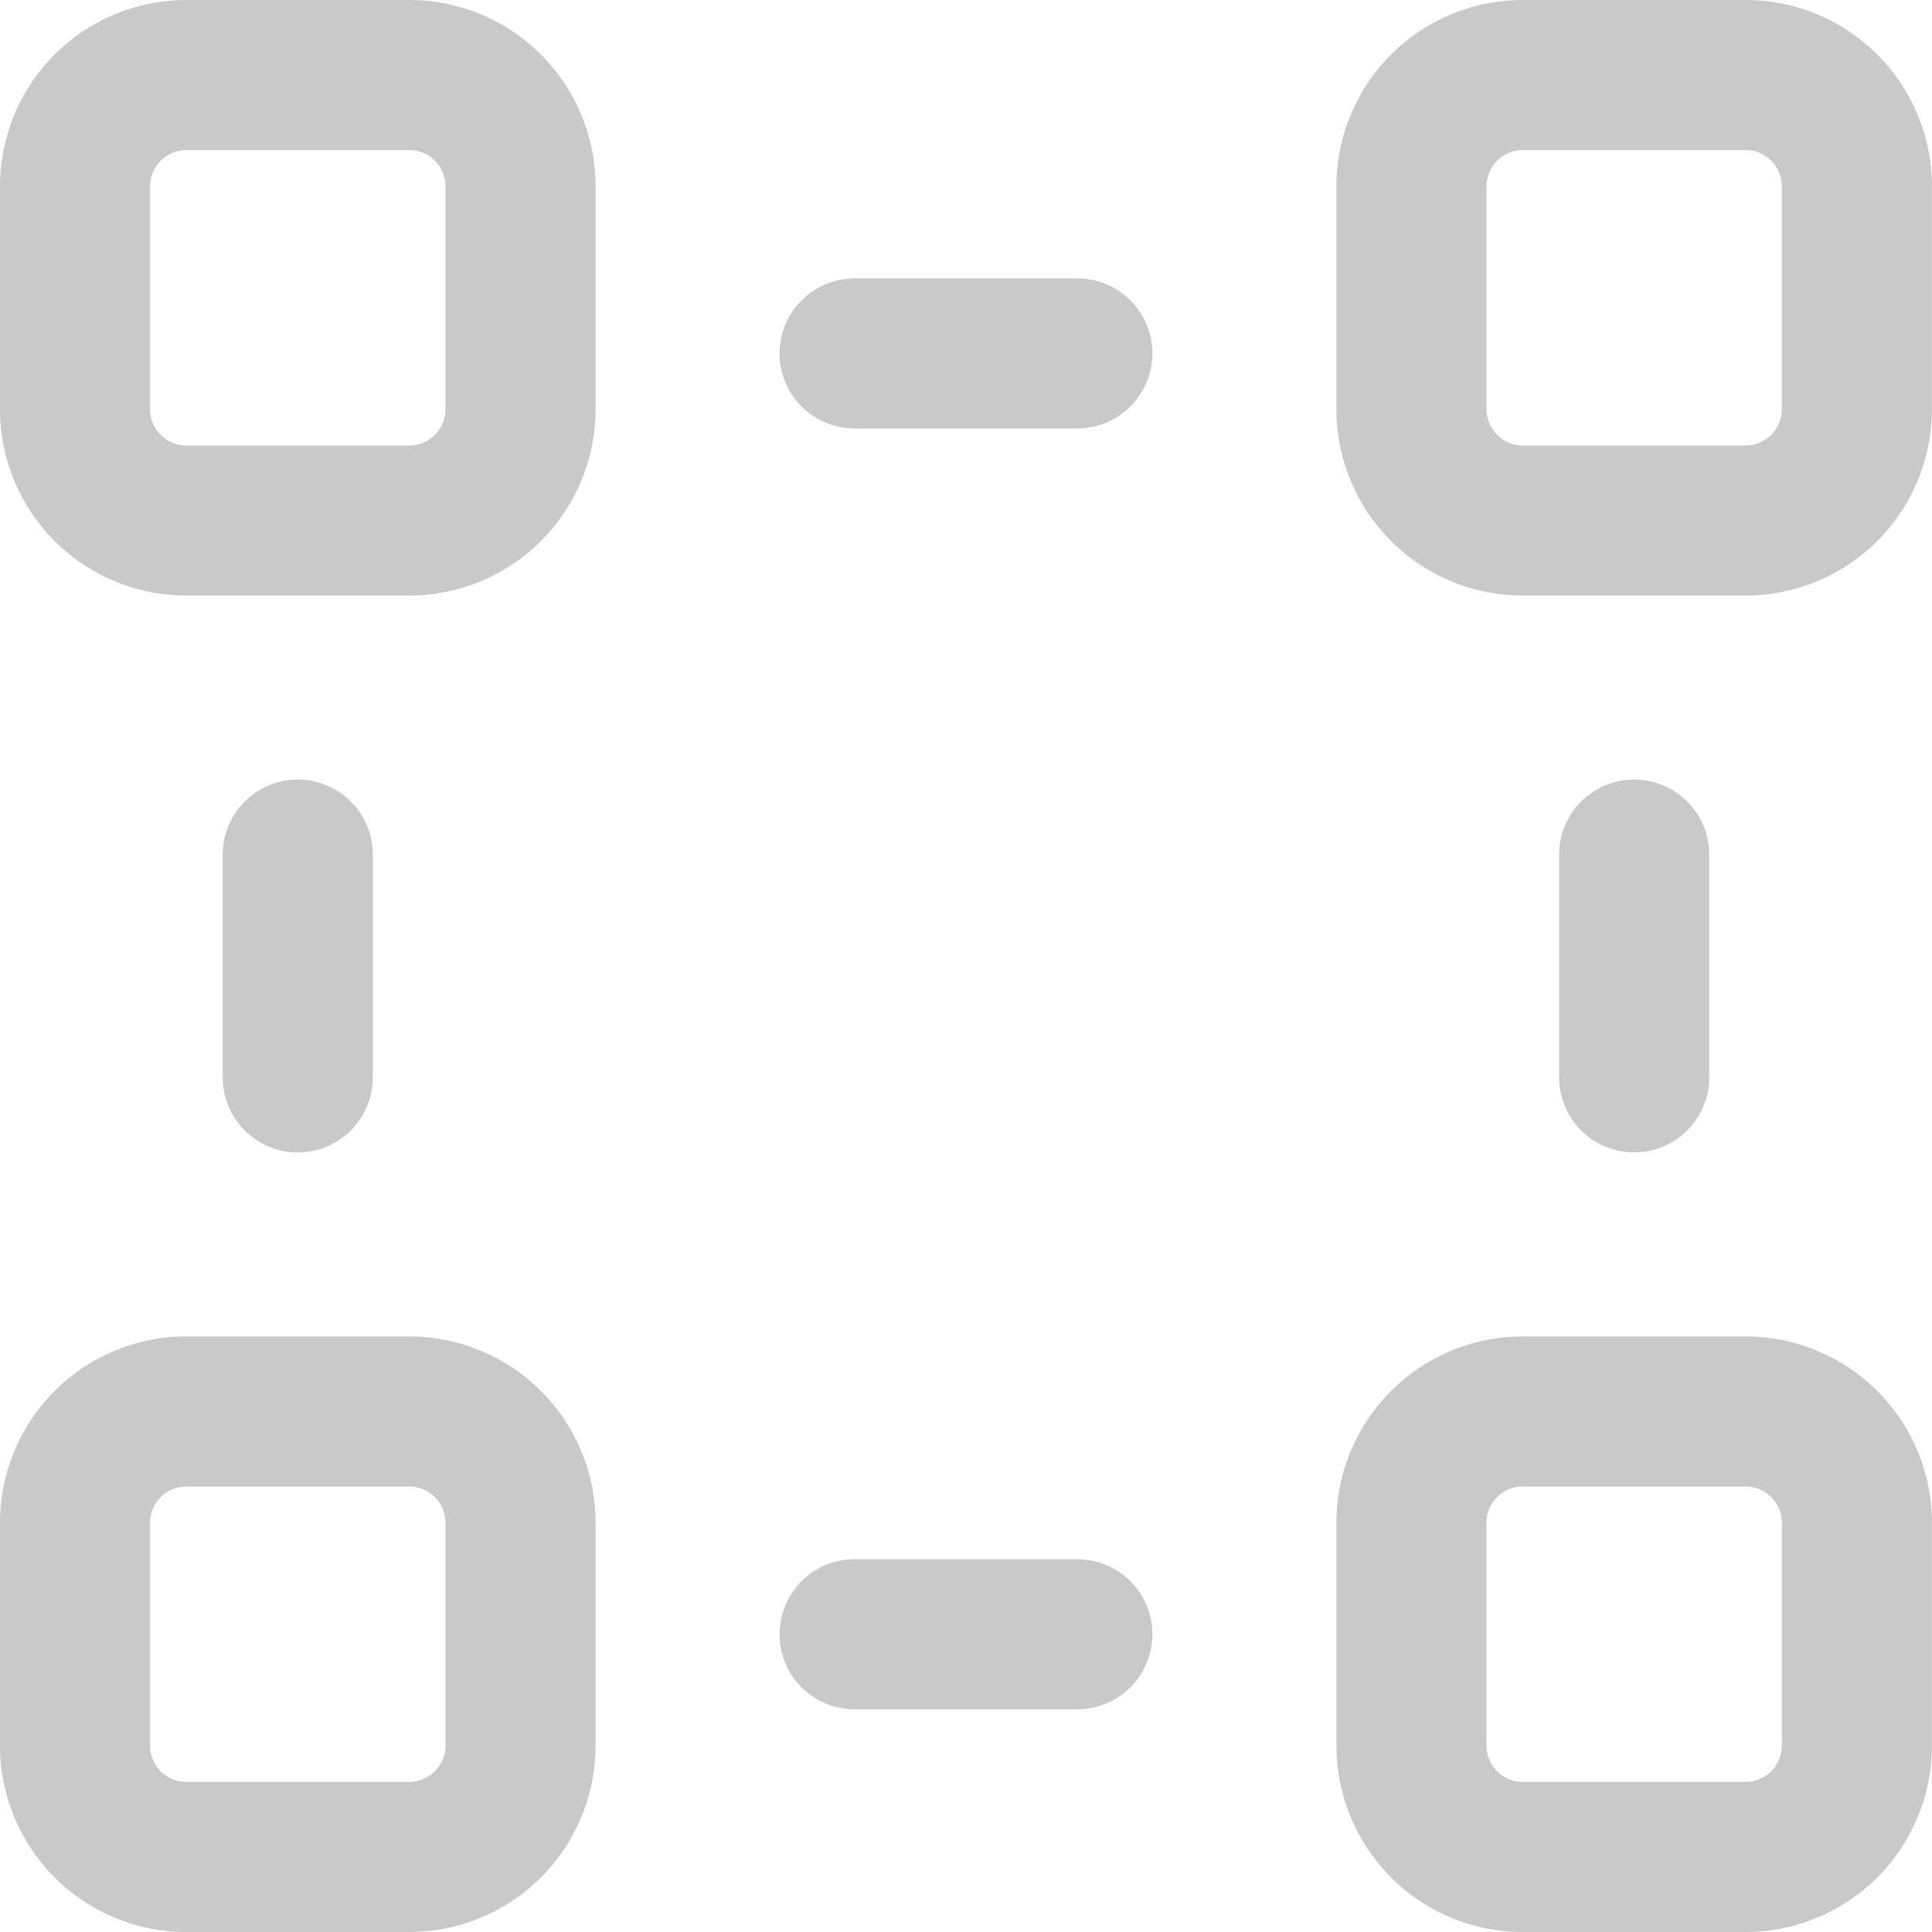 <svg xmlns="http://www.w3.org/2000/svg" width="25.747" height="25.747" viewBox="0 0 25.747 25.747">
  <path id="Path_23" data-name="Path 23" d="M14.389,7.71h2.968M14.389,24.779h2.968M6.968,17.358V14.389m17.81,2.968V14.389M5.484,9.937H8.453A1.484,1.484,0,0,0,9.937,8.453V5.484A1.484,1.484,0,0,0,8.453,4H5.484A1.484,1.484,0,0,0,4,5.484V8.453A1.484,1.484,0,0,0,5.484,9.937Zm0,17.81H8.453a1.484,1.484,0,0,0,1.484-1.484V23.294A1.484,1.484,0,0,0,8.453,21.81H5.484A1.484,1.484,0,0,0,4,23.294v2.968A1.484,1.484,0,0,0,5.484,27.747Zm17.81,0h2.968a1.484,1.484,0,0,0,1.484-1.484V23.294a1.484,1.484,0,0,0-1.484-1.484H23.294a1.484,1.484,0,0,0-1.484,1.484v2.968A1.484,1.484,0,0,0,23.294,27.747Zm0-17.81h2.968a1.484,1.484,0,0,0,1.484-1.484V5.484A1.484,1.484,0,0,0,26.263,4H23.294A1.484,1.484,0,0,0,21.81,5.484V8.453A1.484,1.484,0,0,0,23.294,9.937Z" transform="translate(-3 -3)" fill="none" stroke="#c9c9c9" stroke-linecap="round" stroke-linejoin="round" stroke-width="2"/>
</svg>
